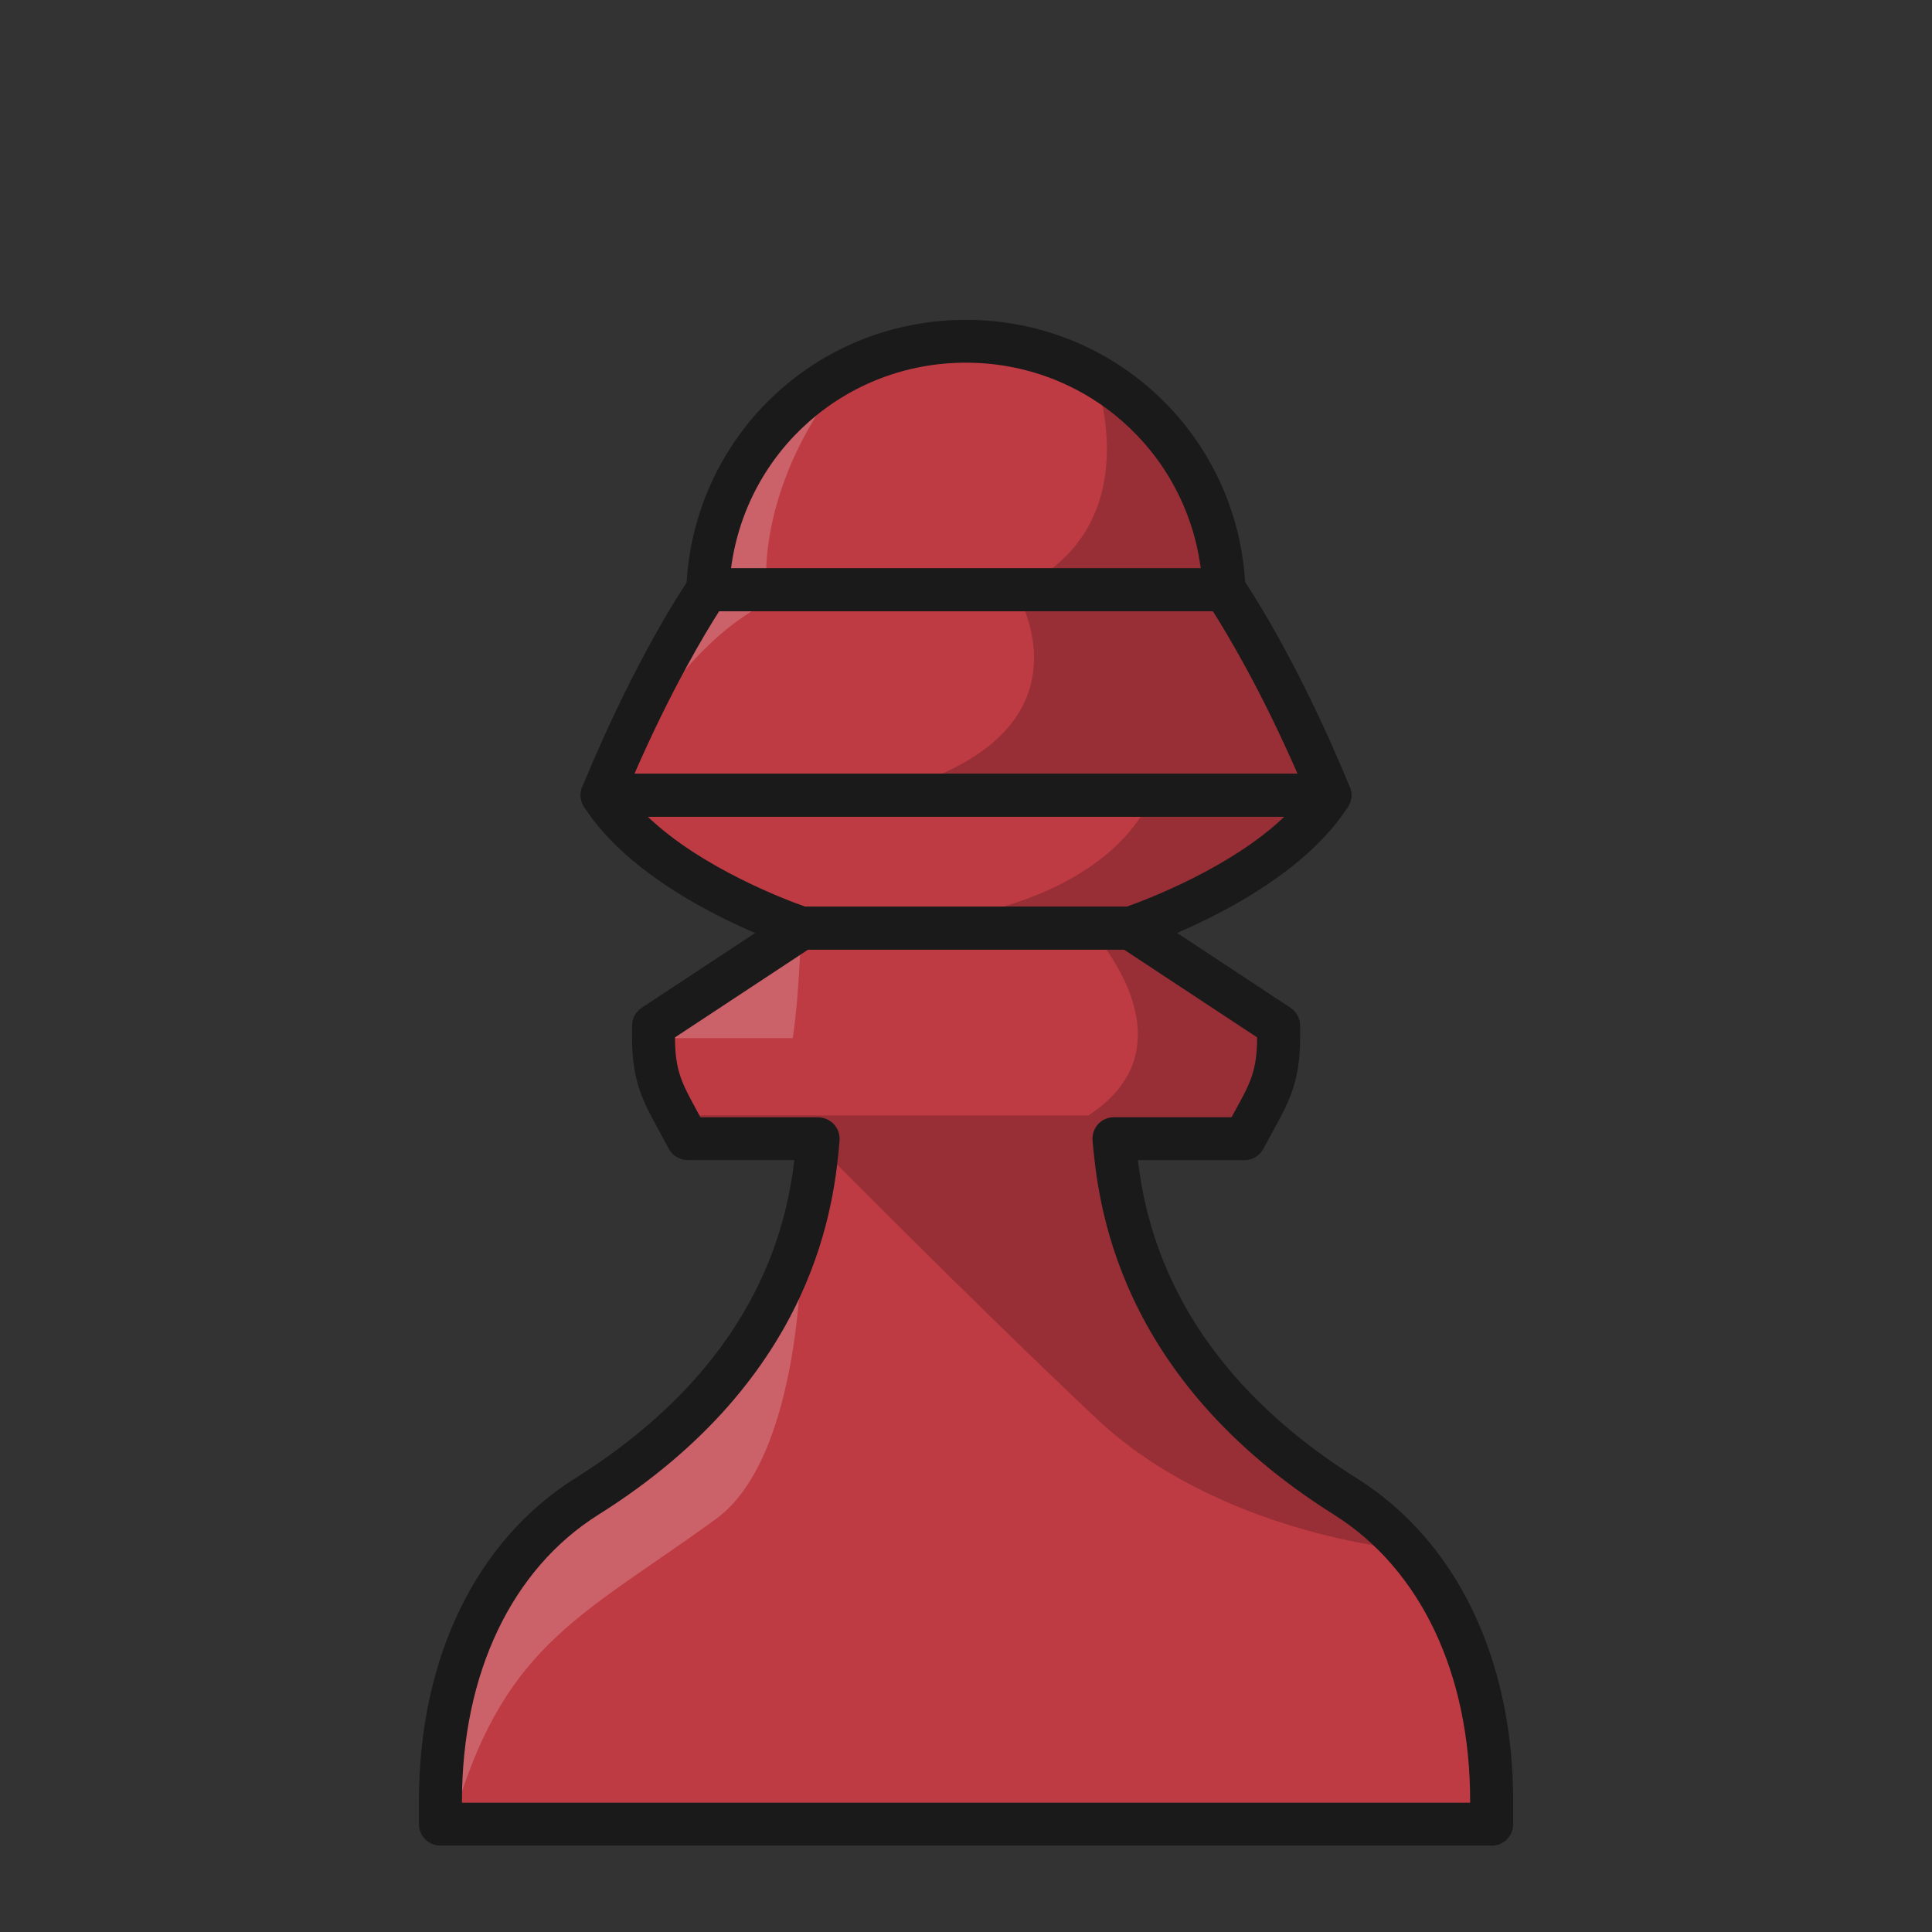 
<svg version="1.1" id="Layer_1" xmlns="http://www.w3.org/2000/svg" xmlns:xlink="http://www.w3.org/1999/xlink" x="0px" y="0px"
   viewBox="0 0 180 180" style="enable-background:new 0 0 180 180;" xml:space="preserve">

<rect x="0" y="0" width="180" height="180" fill="#333333" stroke="none"/>

<defs>
  <style>
    .b{fill:#1a1a1a;}
    .c{fill:#fff;}
    .e{opacity:0.2;}
    .f{opacity:0.2;}
    .g{fill:#BF3B43;}
  </style>
</defs>
<title>gamma</title>
<g>
  <g>
    <path class="g" d="M125.33,139.41c-19.32-12.14-21-27.3-21.55-33.33h12.15l.61-1.13,.42-.78c1.3-2.37,2.15-3.94,2.15-7.46v-1.16l-.97-.64-12.82-8.46h-30.65l-12.82,8.46-.97,.64v1.16c0,3.52,.86,5.09,2.15,7.46l.42,.78,.61,1.13h12.15c-.54,6.04-2.19,21.17-21.55,33.33-8.66,5.44-13.63,15.79-13.63,28.39v2.15h97.94v-2.15c0-12.6-4.97-22.94-13.64-28.39Z" />
    <g class="e">
      <path d="M117.14,134.06c-11.58-8.1-12.37-23.89-13.1-27.5l11.67-.02,4.17-9.65s-9.32-9.96-15.29-10.15h0l-3.08-.22c.18,.16,10.1,10.78-.11,17.4H63.29l.48,2.69,12.33-.02s14.25,14.45,26.06,25.58c11.34,10.69,28.54,12.18,28.54,12.18,0,0-7.65-6.18-13.55-10.3Z" />
    </g>
    <g class="e">
      <path class="c" d="M73.86,96.72c.7-4.79,.71-10.16,.81-10.25l-14.24,10.25h13.43Z" />
    </g>
    <g class="e">
      <path class="c" d="M42.57,168.39c4.69-15.4,11.92-17.98,24.13-26.87,8.11-5.9,7.97-25.44,7.97-25.44,.19-.93-2.9,8.88-7.51,12.89-1.51,1.32-11.79,8.47-16.22,13.1-9.5,9.93-9.27,29.25-8.37,26.31Z" />
    </g>
    <path class="b" d="M138.97,171.95H41.03c-1.1,0-2-.9-2-2v-2.15c0-13.3,5.31-24.26,14.57-30.08,16.72-10.5,19.62-23.11,20.41-29.64h-9.94c-.74,0-1.41-.4-1.76-1.05l-1.03-1.9c-1.34-2.45-2.39-4.38-2.39-8.41v-1.16c0-.67,.34-1.3,.9-1.67l13.68-9.02c.34-.26,.76-.41,1.21-.41h30.66c.39,0,.77,.12,1.1,.33l13.79,9.1c.56,.37,.9,1,.9,1.67v1.16c0,4.03-1.06,5.97-2.4,8.42l-1.03,1.9c-.35,.65-1.02,1.05-1.76,1.05h-9.93c.8,6.54,3.73,19.17,20.4,29.64h0c9.26,5.82,14.57,16.78,14.57,30.08v2.15c0,1.1-.9,2-2,2Zm-95.94-4h93.94v-.15c0-11.89-4.63-21.62-12.7-26.69h0c-20.46-12.86-21.98-29.41-22.48-34.84-.05-.56,.14-1.12,.51-1.53,.38-.42,.92-.65,1.48-.65h10.96l.47-.86c1.23-2.25,1.91-3.49,1.91-6.5v-.08l-12.39-8.17h-29.45l-12.39,8.17v.08c0,3.01,.68,4.25,1.9,6.5l.47,.87h10.96c.56,0,1.1,.24,1.48,.65s.57,.97,.52,1.53c-.48,5.43-1.96,21.96-22.48,34.85-8.07,5.07-12.7,14.8-12.7,26.69v.15Z" />
  </g>
  <g>
    <path class="g" d="M123.91,74.09c-5.06-12.3-9.83-19.14-9.83-19.14h-48.16s-4.77,6.84-9.83,19.14H123.91Z" />
    <path class="g" d="M123.91,74.09c-5.06,7.95-18.58,12.37-18.58,12.37h-30.65s-13.52-4.42-18.58-12.37H123.91Z" />
    <path class="g" d="M114.05,54.95c-.48-12.87-11.07-23.16-24.05-23.16s-23.57,10.29-24.05,23.16h48.11Z" />
    <g class="f">
      <path d="M114.08,54.95h-.02c-.32-8.55-5.1-15.96-12.09-19.97,.08,.22,5.37,14.37-7.4,20,0,0,8.81,13.86-12.91,19.11h25.64s-3.68,12.37-29.57,12.37h27.61s13.52-4.42,18.58-12.37h0c-5.06-12.3-9.83-19.14-9.83-19.14Z" />
    </g>
    <path class="b" d="M105.33,88.46h-30.65c-.21,0-.42-.03-.62-.1-.58-.19-14.26-4.74-19.65-13.2-.39-.62-.42-1.4-.07-2.04,.35-.64,1.02-1.04,1.75-1.04H123.91c.73,0,1.4,.4,1.75,1.04,.35,.64,.33,1.42-.07,2.04-5.39,8.46-19.07,13.01-19.65,13.2-.2,.07-.41,.1-.62,.1Zm-30.32-4h29.99c1.61-.57,9.6-3.54,14.66-8.37H60.35c5.05,4.83,13.04,7.81,14.65,8.37Z" />
    <path class="c e" d="M76.48,54.95h-5.06s-1.21-9.85,7.81-20.61c-7.63,3.82-12.95,11.58-13.29,20.61h-.02s-4.77,6.84-9.83,19.14c0,0,9.2-19.14,20.39-19.14Z" />
    <path class="b" d="M114.05,56.95h-48.11c-.54,0-1.06-.22-1.44-.61s-.58-.92-.56-1.46c.53-14.07,11.97-25.08,26.05-25.08s25.52,11.02,26.05,25.08c.02,.54-.18,1.07-.56,1.46s-.9,.61-1.44,.61Zm-45.94-4h43.76c-1.42-10.9-10.66-19.16-21.88-19.16s-20.46,8.26-21.88,19.16Z" />
    <path class="b" d="M123.91,76.09H56.09c-.67,0-1.29-.33-1.66-.89-.37-.55-.44-1.26-.19-1.87,5.09-12.36,9.84-19.23,10.04-19.52,.37-.54,.99-.86,1.64-.86h48.16c.65,0,1.27,.32,1.64,.86,.2,.29,4.96,7.16,10.04,19.52,.25,.62,.18,1.32-.19,1.87-.37,.55-.99,.89-1.66,.89Zm-64.8-4h61.78c-3.47-7.95-6.64-13.18-7.89-15.14h-46c-1.25,1.95-4.42,7.19-7.89,15.14Z" />
  </g>
</g>
</svg>
